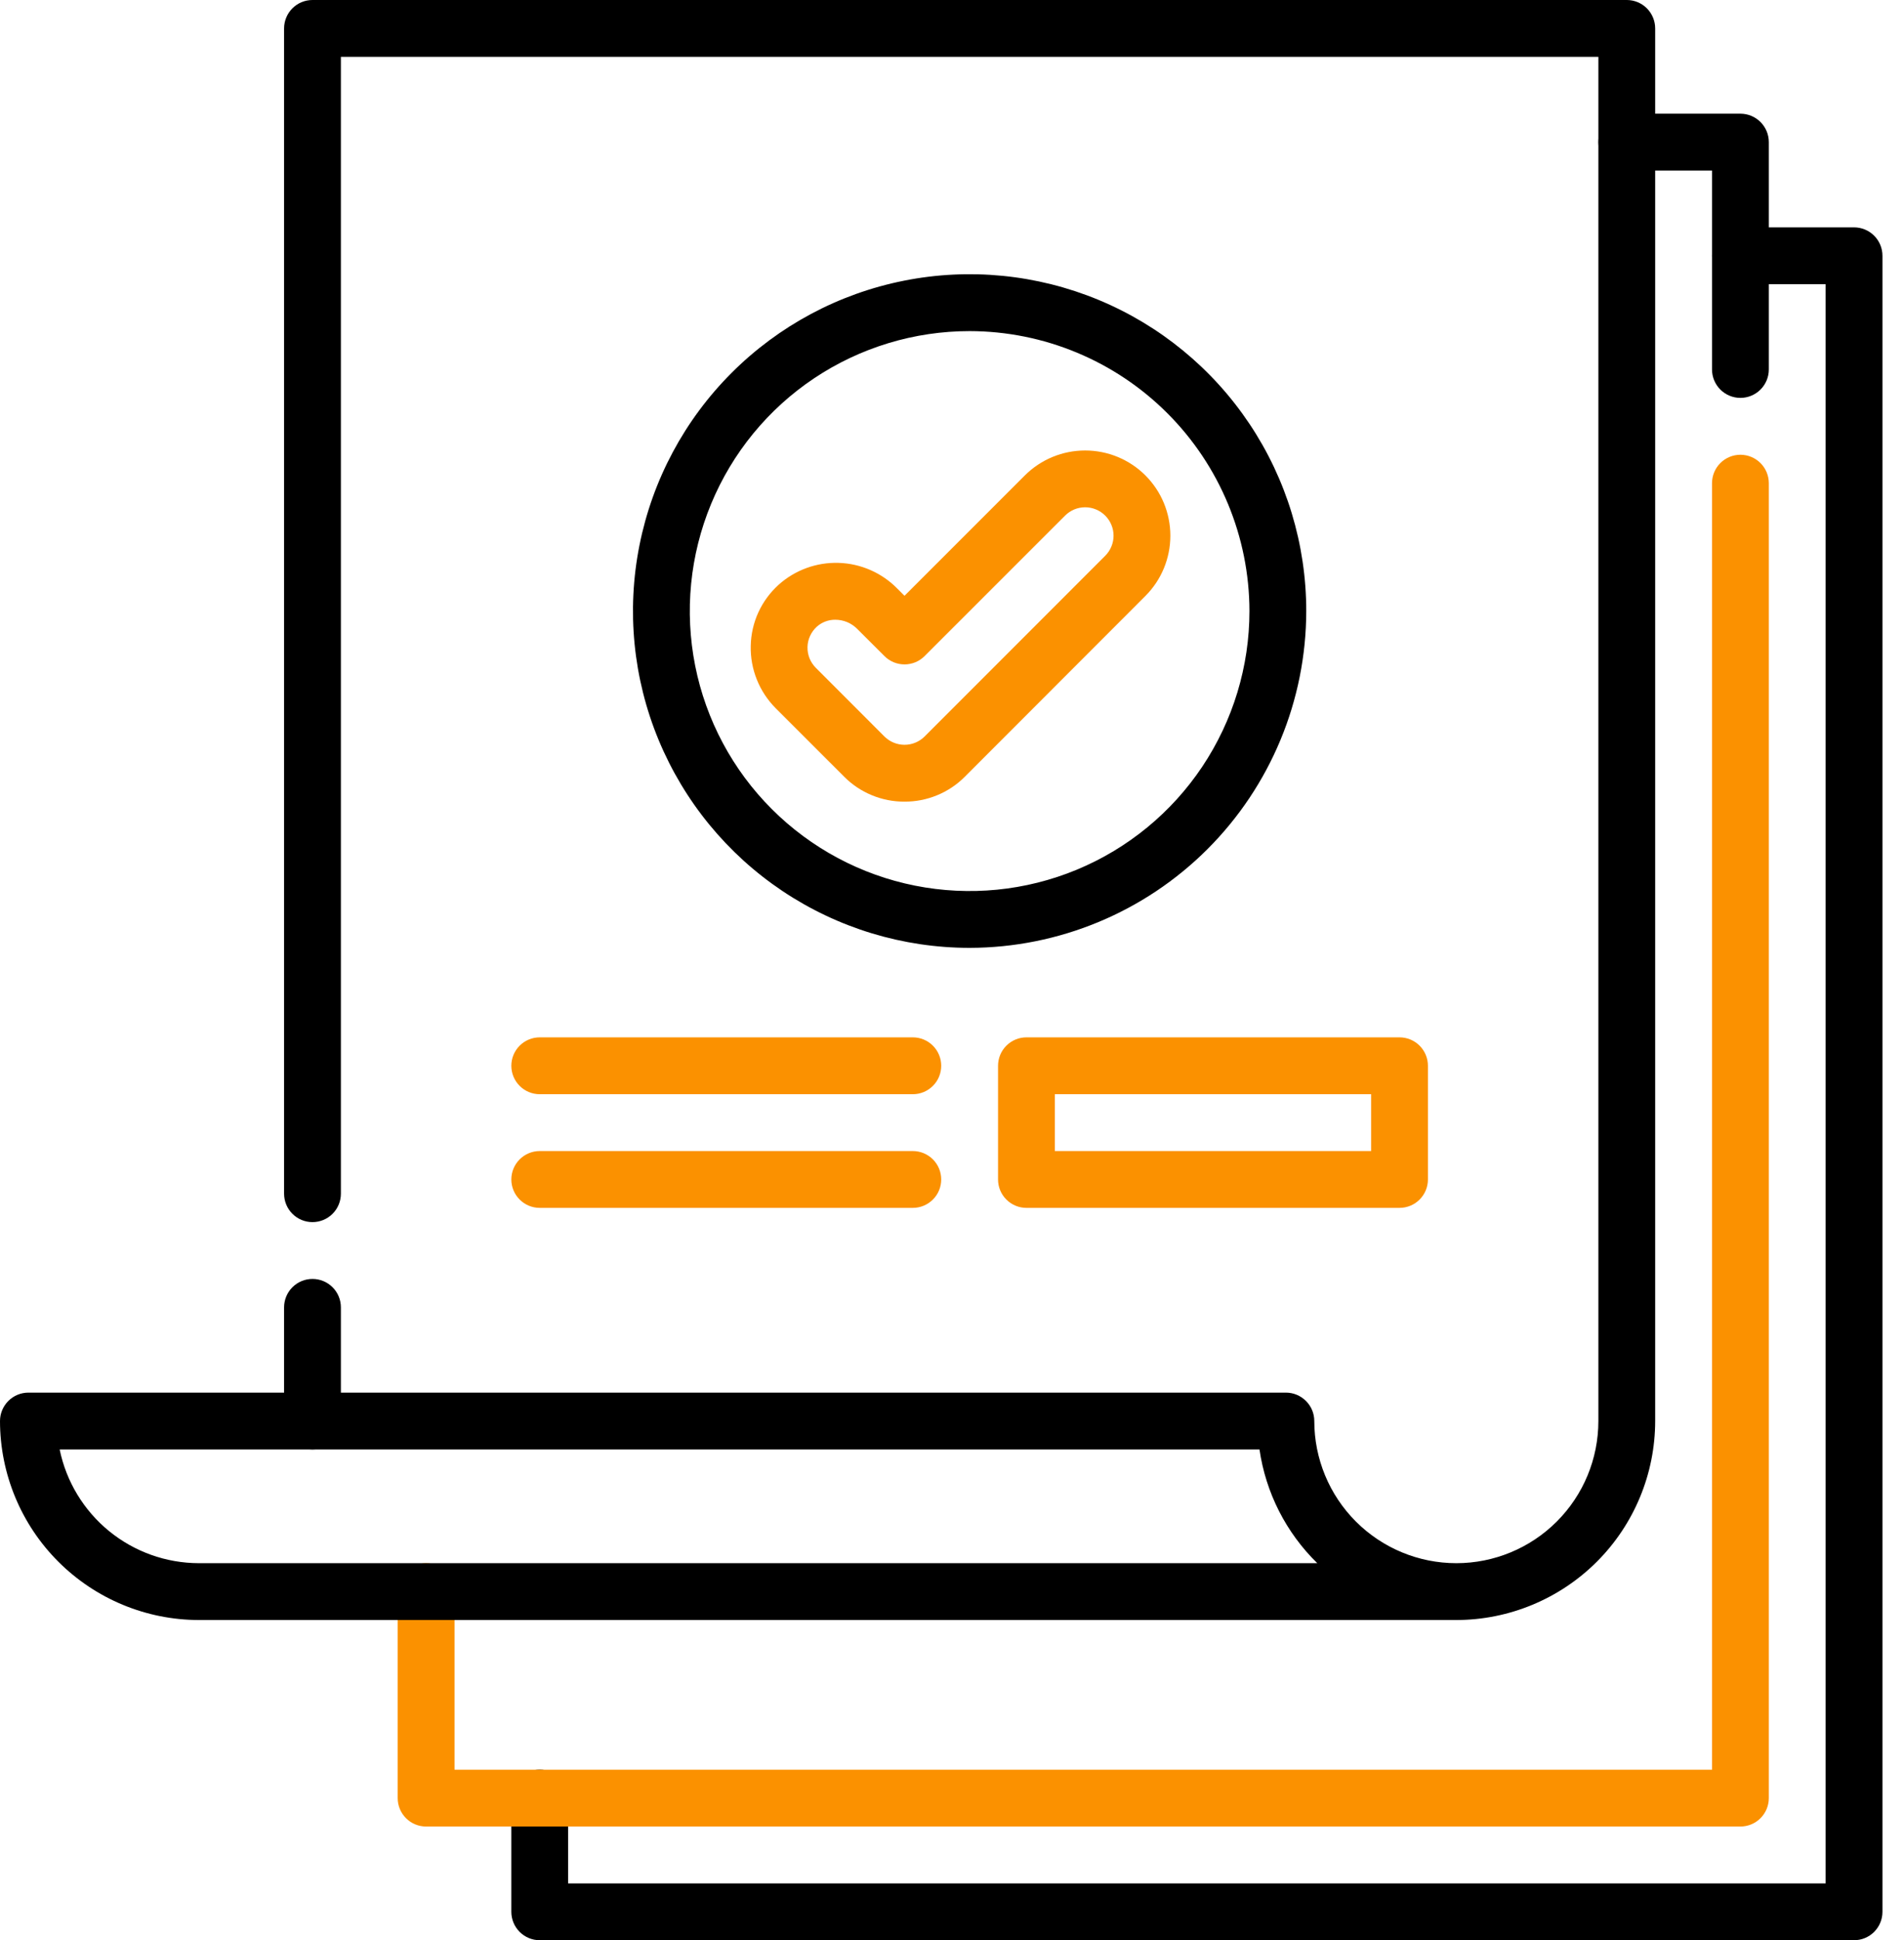 <svg width="54" height="55" viewBox="0 0 54 55" fill="none" xmlns="http://www.w3.org/2000/svg">
<g clip-path="url(#clip0_1637_4271)">
<path d="M52.583 55H15.308C15.094 55 14.889 54.915 14.738 54.764C14.587 54.613 14.502 54.408 14.502 54.194V50.972C14.502 50.758 14.587 50.553 14.738 50.402C14.889 50.251 15.094 50.166 15.308 50.166C15.521 50.166 15.726 50.251 15.877 50.402C16.028 50.553 16.113 50.758 16.113 50.972V53.389H51.777V8.057H49.36C49.147 8.057 48.942 7.972 48.791 7.821C48.64 7.67 48.555 7.465 48.555 7.251C48.555 7.037 48.64 6.832 48.791 6.681C48.942 6.53 49.147 6.445 49.36 6.445H52.583C52.797 6.445 53.002 6.53 53.153 6.681C53.304 6.832 53.389 7.037 53.389 7.251V54.194C53.389 54.408 53.304 54.613 53.153 54.764C53.002 54.915 52.797 55 52.583 55Z" fill="black"/>
<path d="M49.36 51.777H12.085C11.871 51.777 11.666 51.693 11.515 51.541C11.364 51.39 11.279 51.185 11.279 50.972V45.117C11.279 44.904 11.364 44.699 11.515 44.547C11.666 44.396 11.871 44.312 12.085 44.312C12.299 44.312 12.504 44.396 12.655 44.547C12.806 44.699 12.891 44.904 12.891 45.117V50.166H48.555V13.696C48.555 13.483 48.64 13.278 48.791 13.127C48.942 12.976 49.147 12.891 49.36 12.891C49.574 12.891 49.779 12.976 49.93 13.127C50.081 13.278 50.166 13.483 50.166 13.696V50.972C50.166 51.185 50.081 51.39 49.93 51.541C49.779 51.693 49.574 51.777 49.36 51.777Z" fill="#FB9100"/>
<path d="M41.304 45.923H5.64C4.144 45.921 2.711 45.326 1.654 44.269C0.596 43.212 0.002 41.778 0 40.283C0 40.069 0.085 39.865 0.236 39.714C0.387 39.562 0.592 39.477 0.806 39.477H36.47C36.683 39.477 36.888 39.562 37.039 39.714C37.191 39.865 37.275 40.069 37.275 40.283C37.275 41.352 37.7 42.376 38.455 43.132C39.211 43.887 40.235 44.312 41.304 44.312C42.372 44.312 43.397 43.887 44.152 43.132C44.908 42.376 45.332 41.352 45.332 40.283V1.611H9.668V33.838C9.668 34.052 9.583 34.257 9.432 34.408C9.281 34.559 9.076 34.644 8.862 34.644C8.649 34.644 8.444 34.559 8.293 34.408C8.142 34.257 8.057 34.052 8.057 33.838V0.806C8.057 0.592 8.142 0.387 8.293 0.236C8.444 0.085 8.649 0 8.862 0L46.138 0C46.351 0 46.556 0.085 46.707 0.236C46.858 0.387 46.943 0.592 46.943 0.806V40.283C46.942 41.778 46.347 43.212 45.29 44.269C44.232 45.326 42.799 45.921 41.304 45.923ZM1.692 41.089C1.879 41.998 2.374 42.815 3.093 43.402C3.812 43.989 4.711 44.31 5.64 44.312H37.36C36.475 43.447 35.898 42.314 35.721 41.089H1.692Z" fill="black"/>
<path d="M8.862 41.088C8.649 41.088 8.444 41.003 8.293 40.852C8.142 40.701 8.057 40.496 8.057 40.282V37.06C8.057 36.846 8.142 36.641 8.293 36.49C8.444 36.339 8.649 36.254 8.862 36.254C9.076 36.254 9.281 36.339 9.432 36.49C9.583 36.641 9.668 36.846 9.668 37.06V40.282C9.668 40.496 9.583 40.701 9.432 40.852C9.281 41.003 9.076 41.088 8.862 41.088Z" fill="black"/>
<path d="M49.36 11.279C49.147 11.279 48.942 11.194 48.791 11.043C48.64 10.892 48.555 10.687 48.555 10.474V4.834H46.138C45.924 4.834 45.719 4.749 45.568 4.598C45.417 4.447 45.332 4.242 45.332 4.028C45.332 3.815 45.417 3.61 45.568 3.459C45.719 3.308 45.924 3.223 46.138 3.223H49.36C49.574 3.223 49.779 3.308 49.93 3.459C50.081 3.61 50.166 3.815 50.166 4.028V10.474C50.166 10.687 50.081 10.892 49.93 11.043C49.779 11.194 49.574 11.279 49.36 11.279Z" fill="black"/>
<path d="M39.692 34.24H29.111C28.898 34.24 28.693 34.155 28.542 34.004C28.39 33.853 28.306 33.648 28.306 33.435V30.212C28.306 29.998 28.39 29.793 28.542 29.642C28.693 29.491 28.898 29.406 29.111 29.406H39.692C39.906 29.406 40.111 29.491 40.262 29.642C40.413 29.793 40.498 29.998 40.498 30.212V33.435C40.498 33.648 40.413 33.853 40.262 34.004C40.111 34.155 39.906 34.24 39.692 34.24ZM29.917 32.629H38.887V31.018H29.917V32.629Z" fill="#FB9100"/>
<path d="M27.5 26.869C25.611 26.869 23.765 26.309 22.195 25.26C20.625 24.211 19.402 22.719 18.679 20.975C17.956 19.23 17.767 17.311 18.136 15.458C18.504 13.606 19.413 11.905 20.749 10.57C22.084 9.235 23.785 8.325 25.637 7.957C27.489 7.588 29.409 7.778 31.154 8.5C32.898 9.223 34.389 10.447 35.438 12.017C36.487 13.587 37.047 15.433 37.047 17.321C37.044 19.852 36.037 22.279 34.247 24.069C32.458 25.858 30.031 26.865 27.5 26.869ZM27.5 9.386C25.93 9.386 24.396 9.851 23.09 10.723C21.785 11.595 20.768 12.835 20.168 14.285C19.567 15.736 19.41 17.331 19.716 18.871C20.022 20.41 20.778 21.825 21.888 22.934C22.998 24.044 24.413 24.8 25.952 25.106C27.492 25.412 29.087 25.255 30.538 24.654C31.988 24.053 33.227 23.036 34.099 21.731C34.971 20.425 35.436 18.891 35.436 17.321C35.432 15.217 34.595 13.201 33.108 11.714C31.62 10.226 29.603 9.389 27.5 9.386Z" fill="black"/>
<path d="M25.653 22.724C25.336 22.726 25.021 22.664 24.728 22.543C24.435 22.423 24.168 22.245 23.944 22.02L21.998 20.075C21.768 19.843 21.586 19.568 21.465 19.264C21.343 18.961 21.284 18.636 21.292 18.309C21.298 17.982 21.371 17.659 21.507 17.361C21.643 17.063 21.839 16.797 22.082 16.577C22.549 16.158 23.16 15.936 23.787 15.956C24.414 15.976 25.009 16.237 25.449 16.685L25.653 16.889L29.067 13.476C29.52 13.024 30.135 12.77 30.776 12.77C31.417 12.77 32.031 13.024 32.485 13.476C32.709 13.701 32.888 13.967 33.009 14.26C33.13 14.553 33.193 14.868 33.193 15.185C33.193 15.503 33.13 15.817 33.009 16.11C32.888 16.403 32.709 16.67 32.485 16.894L27.362 22.02C27.138 22.245 26.871 22.423 26.578 22.543C26.285 22.664 25.97 22.726 25.653 22.724ZM23.691 17.568C23.498 17.566 23.311 17.636 23.167 17.764C23.086 17.837 23.021 17.926 22.975 18.026C22.929 18.125 22.904 18.232 22.902 18.341C22.899 18.451 22.919 18.559 22.959 18.661C23 18.762 23.061 18.854 23.138 18.931L25.084 20.878C25.235 21.028 25.44 21.113 25.654 21.113C25.867 21.113 26.072 21.028 26.223 20.878L31.345 15.755C31.42 15.68 31.48 15.591 31.52 15.493C31.561 15.396 31.582 15.291 31.582 15.185C31.582 15.079 31.561 14.975 31.52 14.877C31.48 14.779 31.42 14.691 31.345 14.616C31.194 14.465 30.989 14.38 30.776 14.38C30.562 14.38 30.358 14.465 30.207 14.616L26.223 18.598C26.148 18.673 26.06 18.732 25.962 18.773C25.864 18.813 25.759 18.834 25.654 18.834C25.548 18.834 25.443 18.813 25.345 18.773C25.247 18.732 25.158 18.673 25.084 18.598L24.309 17.825C24.227 17.743 24.13 17.678 24.024 17.634C23.917 17.59 23.803 17.568 23.687 17.568H23.691Z" fill="#FB9100"/>
<path d="M25.889 31.018H15.308C15.094 31.018 14.889 30.933 14.738 30.782C14.587 30.631 14.502 30.426 14.502 30.212C14.502 29.998 14.587 29.793 14.738 29.642C14.889 29.491 15.094 29.406 15.308 29.406H25.889C26.102 29.406 26.307 29.491 26.458 29.642C26.61 29.793 26.694 29.998 26.694 30.212C26.694 30.426 26.61 30.631 26.458 30.782C26.307 30.933 26.102 31.018 25.889 31.018Z" fill="#FB9100"/>
<path d="M25.889 34.24H15.308C15.094 34.24 14.889 34.155 14.738 34.004C14.587 33.853 14.502 33.648 14.502 33.435C14.502 33.221 14.587 33.016 14.738 32.865C14.889 32.714 15.094 32.629 15.308 32.629H25.889C26.102 32.629 26.307 32.714 26.458 32.865C26.61 33.016 26.694 33.221 26.694 33.435C26.694 33.648 26.61 33.853 26.458 34.004C26.307 34.155 26.102 34.24 25.889 34.24Z" fill="#FB9100"/>
</g>
<defs>
<clipPath id="clip0_1637_4271">
<rect width="53.389" height="55" fill="white"/>
</clipPath>
</defs>
</svg>
